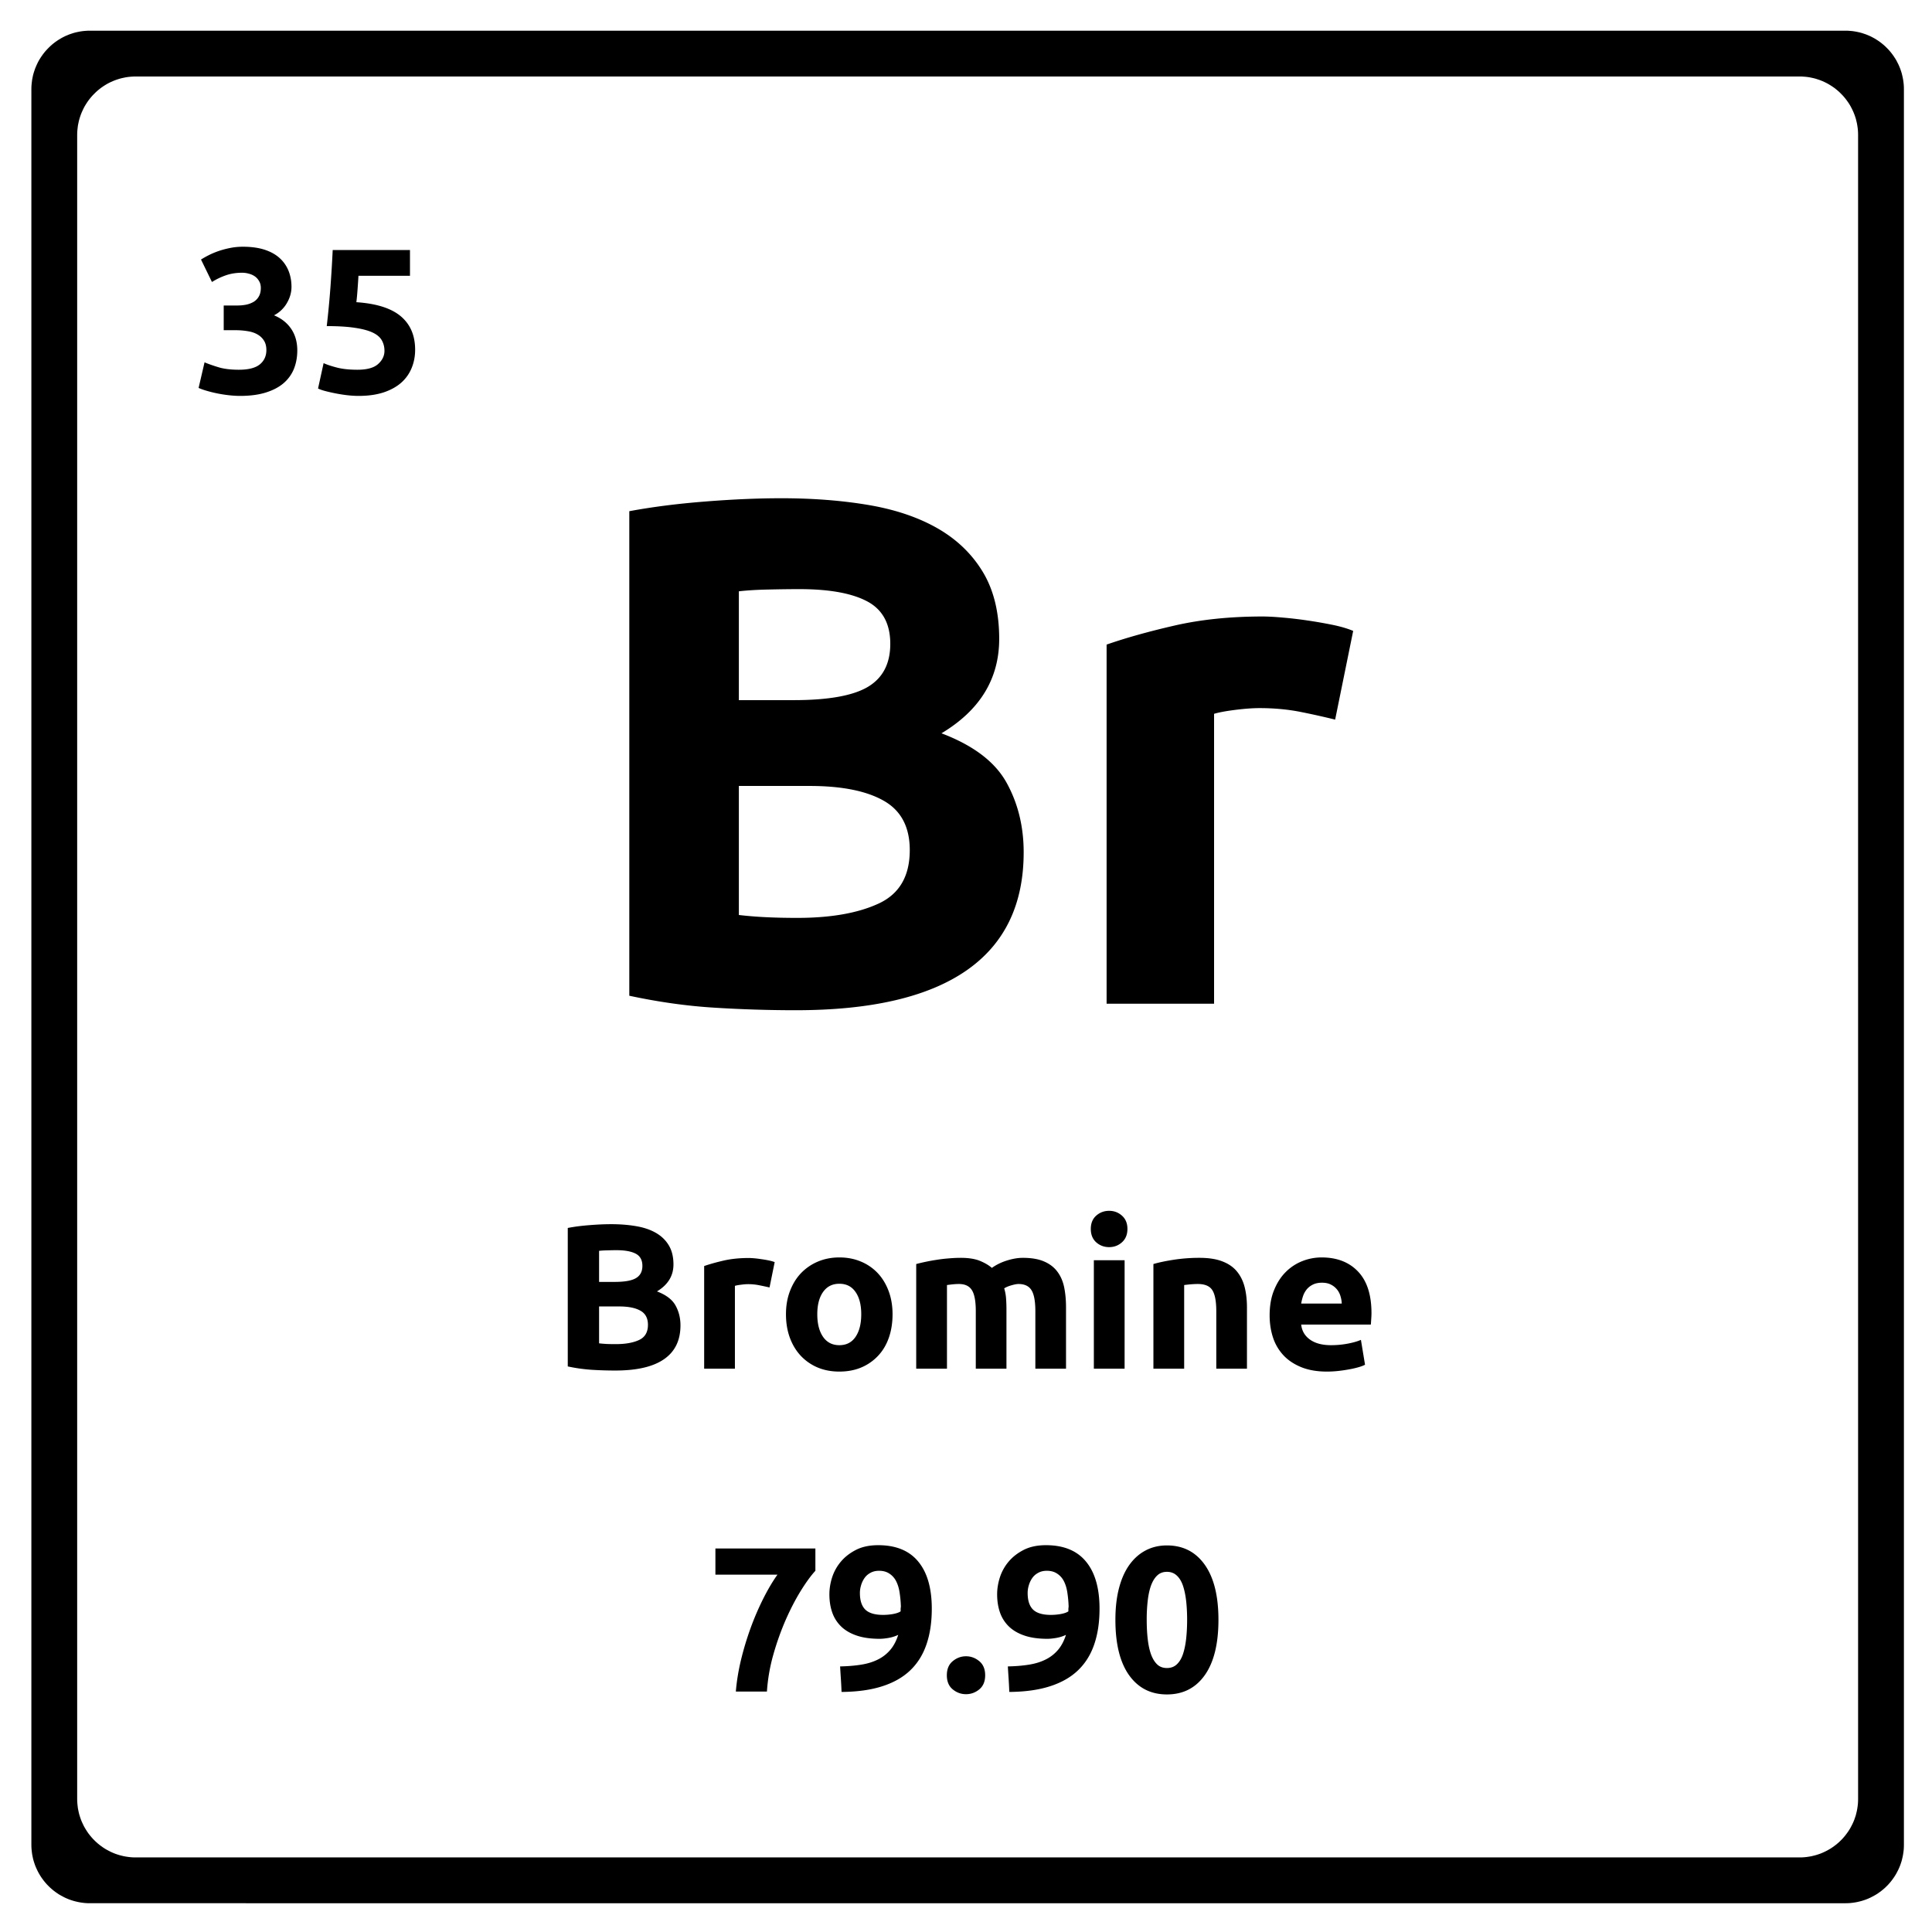 <svg xmlns="http://www.w3.org/2000/svg" version="1.2" viewBox="0 0 375 375">
  <path d="m359.121 5.996.461.043.45.066.448.086.438.094.437.117.422.137.422.145.414.168.399.175.39.196.395.21.371.227.371.238.356.25.347.266.336.277.328.293.313.305.304.313.29.324.277.336.262.347.253.36.239.367.226.371.203.395.2.39.18.41.167.407.145.421.137.426.109.43.101.445.083.442.066.46.05.458.028.457.008.472v340.74l-.008.464-.027.465-.051.461-.066.45-.082.445-.102.441-.11.438-.136.422-.145.421-.168.414-.18.399-.199.39-.203.387-.226.38-.239.37-.253.356-.262.347-.277.336-.29.328-.304.313-.313.305-.328.289-.336.277-.347.262-.356.254-.371.242-.371.215-.395.21-.39.2-.399.18-.414.168-.422.144-.422.133-.437.113-.438.102-.449.082-.449.066-.46.05-.466.028-.465.008H17.453l-.465-.008-.465-.027-.457-.05-.46-.067-.442-.082-.445-.102-.43-.113-.426-.133-.422-.144-.406-.168-.41-.18-.39-.2-.387-.21-.38-.215-.366-.242-.36-.254-.347-.262-.336-.277-.325-.29-.312-.304-.305-.313-.293-.328-.277-.336-.262-.347-.254-.356-.238-.37-.227-.38-.21-.386-.188-.391-.184-.399-.168-.414-.144-.421-.137-.422-.117-.438-.094-.441-.086-.446-.058-.449-.051-.46-.031-.466-.008-.464V17.32l.008-.472.03-.457.052-.457.058-.461.086-.442.094-.445.117-.43.137-.426.144-.421.168-.407.184-.41.187-.39.211-.395.227-.371.238-.367.254-.36.262-.347.277-.336.293-.324.305-.313.312-.305.325-.293.336-.277.347-.266.36-.25.367-.238.379-.226.386-.211.391-.196.41-.175.406-.168.422-.145.426-.137.43-.117.445-.094.441-.086.461-.066.457-.043.465-.031.465-.008h340.738l.465.008Zm-333.25 8.86-.465.03-.457.044-.453.062-.45.09-.437.094-.437.117-.426.137-.414.144-.414.168-.402.176-.399.195-.387.211-.378.227-.364.238-.355.246-.348.27-.336.277-.324.29-.313.308-.308.312-.29.324-.276.336-.27.348-.246.355-.238.364-.227.379-.21.386-.188.399-.184.402-.168.414-.145.414-.136.426-.117.438-.094.437-.09.45-.055.452-.05.457-.032.465-.008.465v322.965l.008.465.032.469.05.457.055.449.09.445.094.442.117.437.136.422.145.422.168.414.184.398.187.395.211.383.227.379.238.37.246.356.27.348.277.336.289.328.308.312.313.305.324.29.336.276.348.262.355.254.364.242.378.215.387.211.399.2.402.179.414.168.414.144.426.133.437.113.438.106.45.078.452.067.457.05.465.028.465.007H349.3l.465-.007.468-.028.457-.05.45-.067.453-.078.433-.106.438-.113.422-.133.422-.144.414-.168.398-.18.395-.199.39-.21.371-.216.371-.242.356-.254.348-.262.336-.277.328-.289.312-.305.305-.312.289-.328.277-.336.262-.348.254-.355.242-.371.223-.38.203-.382.199-.395.18-.398.168-.414.144-.422.14-.422.106-.437.106-.442.078-.445.066-.45.051-.456.027-.47.008-.464V26.203l-.008-.465-.027-.465-.05-.457-.067-.453-.078-.449-.211-.875-.14-.426-.145-.414-.168-.414-.18-.402-.2-.399-.202-.386-.223-.38-.242-.363-.254-.355-.262-.348-.277-.336-.29-.324-.304-.312-.312-.309-.329-.289-.335-.277-.348-.27-.356-.246-.37-.238-.372-.227-.39-.21-.395-.196-.398-.176-.414-.168-.422-.144-.422-.137-.438-.117-.433-.094-.453-.09-.45-.062-.457-.043-.468-.032-.465-.007H26.336Zm0 0"/>
  <path d="M154.475 196.084c-5.324 0-10.62-.168-15.89-.5-5.274-.324-10.75-1.094-16.438-2.313V99.224c4.469-.832 9.363-1.457 14.688-1.875 5.32-.425 10.265-.64 14.828-.64 6.164 0 11.836.445 17.015 1.328 5.176.887 9.63 2.402 13.36 4.547 3.726 2.148 6.644 4.968 8.75 8.468 2.101 3.5 3.156 7.82 3.156 12.954 0 7.742-3.734 13.851-11.203 18.328 6.156 2.336 10.351 5.508 12.594 9.515 2.238 4.012 3.359 8.54 3.359 13.578 0 10.168-3.711 17.82-11.125 22.954-7.418 5.136-18.45 7.703-33.094 7.703Zm-11.062-43.532V177.6a76.86 76.86 0 0 0 5.172.422c1.875.094 3.93.14 6.171.14 6.532 0 11.801-.929 15.813-2.796 4.008-1.863 6.016-5.316 6.016-10.36 0-4.476-1.684-7.671-5.047-9.578-3.356-1.914-8.157-2.875-14.407-2.875Zm0-16.656h10.64c6.72 0 11.52-.86 14.407-2.578 2.894-1.726 4.343-4.508 4.343-8.344 0-3.914-1.496-6.664-4.484-8.25-2.98-1.582-7.367-2.375-13.156-2.375-1.867 0-3.871.028-6.016.078-2.148.043-4.059.157-5.734.344Zm115.738 3.781a150.34 150.34 0 0 0-6.578-1.468c-2.512-.508-5.215-.766-8.11-.766-1.312 0-2.882.117-4.703.344-1.812.23-3.183.484-4.109.765v56.266h-20.86v-69.703c3.727-1.3 8.133-2.535 13.22-3.703 5.093-1.164 10.765-1.75 17.015-1.75 1.113 0 2.46.074 4.047.219 1.594.136 3.18.324 4.765.562a88.24 88.24 0 0 1 4.75.828c1.594.324 2.946.719 4.063 1.188ZM119.438 266.02c-1.524 0-3.04-.047-4.547-.14a32.455 32.455 0 0 1-4.687-.657v-26.875c1.28-.25 2.68-.43 4.203-.546 1.52-.125 2.93-.188 4.234-.188 1.758 0 3.379.133 4.86.39 1.476.25 2.75.684 3.812 1.298 1.07.617 1.906 1.421 2.5 2.421.601 1 .906 2.235.906 3.704 0 2.21-1.07 3.953-3.203 5.234 1.758.668 2.957 1.574 3.594 2.719.644 1.148.969 2.437.969 3.875 0 2.906-1.063 5.093-3.188 6.562-2.117 1.469-5.266 2.203-9.453 2.203Zm-3.156-12.437v7.156c.445.055.937.094 1.468.125.54.024 1.13.031 1.766.031 1.863 0 3.367-.265 4.516-.797 1.156-.53 1.734-1.515 1.734-2.953 0-1.28-.484-2.191-1.453-2.734-.961-.55-2.328-.828-4.11-.828Zm0-4.766h3.03c1.927 0 3.302-.242 4.126-.734.832-.488 1.25-1.281 1.25-2.375 0-1.125-.43-1.91-1.281-2.36-.856-.457-2.11-.687-3.766-.687-.531 0-1.105.012-1.719.031-.617.012-1.164.043-1.64.094Zm33.083 1.078a68.408 68.408 0 0 0-1.891-.406 10.891 10.891 0 0 0-2.313-.234c-.375 0-.824.039-1.343.11-.524.062-.914.136-1.172.218v16.078h-5.969v-19.922c1.07-.375 2.332-.726 3.781-1.062 1.457-.332 3.078-.5 4.86-.5.32 0 .707.023 1.156.062.457.043.91.102 1.36.172.456.062.91.14 1.359.234.457.094.847.203 1.172.328Zm23.879 5.203c0 1.657-.242 3.172-.718 4.547-.48 1.375-1.18 2.547-2.094 3.516a9.505 9.505 0 0 1-3.266 2.266c-1.261.53-2.68.796-4.25.796-1.543 0-2.949-.265-4.218-.796a9.656 9.656 0 0 1-3.266-2.266c-.906-.969-1.617-2.14-2.125-3.516-.5-1.375-.75-2.89-.75-4.547 0-1.656.258-3.16.781-4.515.52-1.363 1.238-2.524 2.156-3.485a9.81 9.81 0 0 1 3.282-2.234c1.27-.531 2.648-.797 4.14-.797 1.52 0 2.91.266 4.172.797a9.48 9.48 0 0 1 3.266 2.234c.906.961 1.613 2.122 2.125 3.485.508 1.355.765 2.86.765 4.515Zm-6.078 0c0-1.832-.37-3.273-1.11-4.328-.73-1.062-1.776-1.593-3.14-1.593-1.355 0-2.406.53-3.156 1.593-.75 1.055-1.125 2.496-1.125 4.328 0 1.844.375 3.31 1.125 4.391.75 1.074 1.8 1.61 3.156 1.61 1.364 0 2.41-.536 3.14-1.61.74-1.082 1.11-2.547 1.11-4.39Zm22.234-.593c0-1.926-.25-3.285-.75-4.078-.493-.801-1.337-1.204-2.532-1.204-.375 0-.766.024-1.172.063-.398.043-.777.09-1.14.14v16.235h-5.97v-20.313a37.888 37.888 0 0 1 3.938-.813c.758-.124 1.54-.218 2.344-.28.8-.07 1.586-.11 2.36-.11 1.519 0 2.753.196 3.702.578.946.387 1.727.844 2.344 1.375.852-.613 1.832-1.093 2.938-1.437 1.101-.344 2.125-.516 3.062-.516 1.676 0 3.051.235 4.125.703 1.082.461 1.942 1.118 2.578 1.97.645.855 1.086 1.87 1.328 3.046.239 1.168.36 2.477.36 3.922v11.875h-5.953v-11.156c0-1.926-.25-3.285-.75-4.078-.492-.801-1.336-1.204-2.532-1.204-.324 0-.773.086-1.343.25-.575.157-1.047.356-1.422.594a8.97 8.97 0 0 1 .36 1.938c.05.68.077 1.402.077 2.172v11.484H189.4Zm28.885 11.156h-5.969v-21.047h5.97Zm.547-27.125c0 1.094-.355 1.96-1.062 2.594-.7.625-1.528.937-2.485.937-.969 0-1.808-.312-2.515-.937-.7-.633-1.047-1.5-1.047-2.594 0-1.094.347-1.953 1.047-2.578.707-.625 1.546-.938 2.515-.938.957 0 1.785.313 2.485.938.707.625 1.062 1.484 1.062 2.578Zm5.044 6.812c1.008-.3 2.317-.578 3.922-.828a32.722 32.722 0 0 1 5.047-.375c1.781 0 3.266.235 4.453.703 1.188.461 2.125 1.118 2.813 1.97.695.855 1.191 1.87 1.484 3.046.29 1.168.438 2.477.438 3.922v11.875h-5.954v-11.156c0-1.926-.257-3.285-.765-4.078-.5-.801-1.445-1.204-2.828-1.204-.43 0-.887.024-1.375.063-.48.043-.903.09-1.266.14v16.235h-5.969Zm22.56 9.954c0-1.864.285-3.493.86-4.891.57-1.406 1.32-2.57 2.25-3.5a9.42 9.42 0 0 1 3.218-2.125 10.218 10.218 0 0 1 3.75-.719c2.989 0 5.348.914 7.078 2.735 1.739 1.824 2.61 4.511 2.61 8.062 0 .344-.016.727-.047 1.14-.024.407-.047.774-.078 1.094H252.56c.133 1.231.707 2.204 1.719 2.922 1.008.72 2.367 1.078 4.078 1.078 1.094 0 2.164-.097 3.219-.296 1.05-.196 1.91-.442 2.578-.735l.797 4.828c-.313.168-.742.328-1.281.485a16.9 16.9 0 0 1-1.782.406c-.648.125-1.343.227-2.093.312a20.29 20.29 0 0 1-2.235.125c-1.898 0-3.547-.28-4.953-.843-1.398-.563-2.555-1.328-3.469-2.297a9.279 9.279 0 0 1-2.047-3.469c-.437-1.332-.656-2.77-.656-4.312Zm14-2.282a5.617 5.617 0 0 0-.265-1.484 3.573 3.573 0 0 0-1.828-2.188c-.47-.25-1.055-.375-1.75-.375-.669 0-1.243.118-1.72.344-.48.23-.882.531-1.202.906a4.268 4.268 0 0 0-.735 1.297 9.159 9.159 0 0 0-.375 1.5Zm-117.609 75.306c.157-1.946.485-3.973.985-6.078a59.072 59.072 0 0 1 1.86-6.188 53.583 53.583 0 0 1 2.468-5.75c.906-1.8 1.828-3.36 2.765-4.672H138.86v-5.078h19.406v4.328c-.856.93-1.797 2.219-2.828 3.875-1.024 1.656-1.996 3.531-2.922 5.625a53.19 53.19 0 0 0-2.406 6.75 34.54 34.54 0 0 0-1.25 7.188Zm28.595-14.876c.613 0 1.254-.054 1.922-.171.664-.125 1.156-.297 1.469-.516v-.36c0-.1.004-.206.015-.312a1.75 1.75 0 0 0 .032-.28 22.022 22.022 0 0 0-.25-2.704c-.125-.844-.352-1.578-.672-2.203a3.775 3.775 0 0 0-1.313-1.469c-.543-.363-1.21-.547-2-.547-.648 0-1.21.137-1.687.406-.48.262-.867.606-1.156 1.032-.293.43-.512.898-.657 1.406-.148.5-.218.992-.218 1.469 0 1.449.347 2.523 1.046 3.218.707.688 1.864 1.032 3.47 1.032Zm2.922 3.876a7.221 7.221 0 0 1-1.875.593c-.68.118-1.258.172-1.734.172-1.73 0-3.211-.207-4.438-.625-1.23-.414-2.242-1.004-3.031-1.765a6.998 6.998 0 0 1-1.734-2.735c-.368-1.062-.547-2.234-.547-3.515 0-1.07.175-2.164.53-3.282a9.002 9.002 0 0 1 1.704-3.062c.77-.914 1.75-1.676 2.938-2.281 1.187-.602 2.617-.907 4.296-.907 3.446 0 6.04 1.063 7.782 3.188 1.75 2.117 2.625 5.164 2.625 9.14 0 2.618-.344 4.922-1.032 6.922-.68 2-1.73 3.684-3.156 5.047-1.418 1.356-3.234 2.387-5.453 3.094-2.21.711-4.836 1.07-7.875 1.094a90.625 90.625 0 0 0-.125-2.469c-.055-.8-.105-1.629-.156-2.484 1.52-.032 2.89-.145 4.11-.344 1.226-.195 2.304-.531 3.234-1a7.477 7.477 0 0 0 2.39-1.86c.656-.769 1.172-1.742 1.547-2.921Zm16.876 7.844c0 1.199-.383 2.109-1.14 2.734-.762.625-1.622.937-2.579.937-.96 0-1.82-.312-2.578-.937-.761-.625-1.14-1.535-1.14-2.735 0-1.195.379-2.109 1.14-2.734.758-.633 1.617-.953 2.578-.953.957 0 1.817.32 2.578.953.758.625 1.141 1.54 1.141 2.734Zm12.762-11.72c.613 0 1.254-.054 1.922-.171.664-.125 1.156-.297 1.469-.516v-.36c0-.1.003-.206.015-.312a1.75 1.75 0 0 0 .031-.28 22.022 22.022 0 0 0-.25-2.704c-.125-.844-.351-1.578-.671-2.203a3.775 3.775 0 0 0-1.313-1.469c-.543-.363-1.21-.547-2-.547-.648 0-1.21.137-1.687.406-.48.262-.868.606-1.157 1.032-.293.43-.511.898-.656 1.406-.148.5-.219.992-.219 1.469 0 1.449.348 2.523 1.047 3.218.707.688 1.863 1.032 3.469 1.032Zm2.922 3.876a7.221 7.221 0 0 1-1.875.593c-.68.118-1.258.172-1.735.172-1.73 0-3.21-.207-4.437-.625-1.23-.414-2.242-1.004-3.031-1.765a6.998 6.998 0 0 1-1.735-2.735c-.367-1.062-.547-2.234-.547-3.515 0-1.07.176-2.164.532-3.282a9.002 9.002 0 0 1 1.703-3.062c.77-.914 1.75-1.676 2.937-2.281 1.188-.602 2.617-.907 4.297-.907 3.445 0 6.04 1.063 7.781 3.188 1.75 2.117 2.625 5.164 2.625 9.14 0 2.618-.343 4.922-1.03 6.922-.68 2-1.731 3.684-3.157 5.047-1.418 1.356-3.234 2.387-5.453 3.094-2.211.711-4.836 1.07-7.875 1.094a90.625 90.625 0 0 0-.125-2.469c-.055-.8-.106-1.629-.156-2.484 1.52-.032 2.89-.145 4.109-.344 1.226-.195 2.305-.531 3.234-1a7.477 7.477 0 0 0 2.39-1.86c.657-.769 1.173-1.742 1.548-2.921Zm29.595-2.922c0 4.668-.887 8.25-2.657 10.75-1.773 2.492-4.218 3.734-7.343 3.734-3.118 0-5.563-1.242-7.344-3.734-1.774-2.5-2.656-6.082-2.656-10.75 0-2.32.234-4.375.703-6.156.468-1.79 1.14-3.297 2.015-4.516.883-1.227 1.938-2.16 3.157-2.797 1.226-.644 2.601-.969 4.125-.969 3.125 0 5.57 1.25 7.343 3.75 1.77 2.493 2.657 6.055 2.657 10.688Zm-6.079 0c0-1.383-.07-2.645-.203-3.781-.136-1.133-.351-2.114-.64-2.938-.293-.82-.696-1.457-1.203-1.906-.5-.457-1.125-.688-1.875-.688s-1.371.23-1.86.688c-.492.45-.89 1.086-1.203 1.906-.305.824-.523 1.805-.656 2.938a31.88 31.88 0 0 0-.203 3.78c0 1.388.066 2.653.203 3.798.133 1.148.351 2.136.656 2.968.313.825.711 1.465 1.203 1.922.489.45 1.11.672 1.86.672s1.375-.222 1.875-.672c.507-.457.91-1.097 1.203-1.922.289-.832.504-1.82.64-2.968.133-1.145.203-2.41.203-3.797ZM46.625 76.844c-.719 0-1.48-.047-2.281-.14a26.337 26.337 0 0 1-2.328-.376 23.58 23.58 0 0 1-2.032-.515 12.157 12.157 0 0 1-1.437-.516l1.156-4.969c.688.293 1.57.606 2.656.938 1.082.336 2.422.5 4.016.5 1.844 0 3.191-.344 4.047-1.032.851-.695 1.281-1.628 1.281-2.796 0-.727-.156-1.336-.469-1.829a3.48 3.48 0 0 0-1.25-1.187c-.53-.313-1.168-.524-1.906-.64a13.9 13.9 0 0 0-2.344-.188h-2.312v-4.797h2.64c.583 0 1.145-.05 1.688-.156a4.833 4.833 0 0 0 1.469-.547 2.87 2.87 0 0 0 1.015-1.047c.258-.438.391-.988.391-1.656 0-.508-.11-.946-.328-1.313a2.85 2.85 0 0 0-.813-.922 3.576 3.576 0 0 0-1.171-.531 4.826 4.826 0 0 0-1.329-.187c-1.148 0-2.21.171-3.187.515a13.17 13.17 0 0 0-2.656 1.281l-2.125-4.359a18.8 18.8 0 0 1 1.5-.844c.57-.289 1.203-.554 1.89-.797a17.344 17.344 0 0 1 2.219-.593c.79-.164 1.629-.25 2.516-.25 1.625 0 3.03.195 4.218.578 1.188.387 2.164.933 2.938 1.64a6.73 6.73 0 0 1 1.719 2.485c.375.949.562 1.98.562 3.094 0 1.093-.308 2.156-.922 3.187a6.097 6.097 0 0 1-2.468 2.328c1.437.594 2.546 1.469 3.328 2.625.789 1.156 1.187 2.555 1.187 4.188 0 1.28-.215 2.465-.64 3.547a7.223 7.223 0 0 1-2 2.796c-.907.782-2.063 1.391-3.47 1.829-1.398.437-3.054.656-4.968.656Zm27.999-8.75c0-.77-.18-1.457-.531-2.063-.344-.601-.946-1.101-1.797-1.5-.856-.394-2-.695-3.438-.906-1.437-.219-3.25-.328-5.437-.328.289-2.488.531-5.008.719-7.563.187-2.562.332-4.96.437-7.203h15v5h-10c-.055.961-.117 1.887-.187 2.782-.063.898-.137 1.68-.22 2.343 3.895.262 6.77 1.172 8.626 2.735 1.851 1.562 2.781 3.73 2.781 6.5 0 1.28-.23 2.468-.687 3.562a7.61 7.61 0 0 1-2.032 2.844c-.906.793-2.047 1.418-3.422 1.875-1.375.445-2.98.672-4.812.672-.73 0-1.492-.047-2.281-.14a29.875 29.875 0 0 1-2.266-.36c-.73-.145-1.39-.297-1.984-.453-.586-.157-1.04-.317-1.36-.485l1.078-4.922c.665.305 1.547.594 2.641.875 1.094.274 2.399.407 3.922.407 1.844 0 3.176-.364 4-1.094.832-.738 1.25-1.598 1.25-2.578Zm0 0"/>
</svg>
